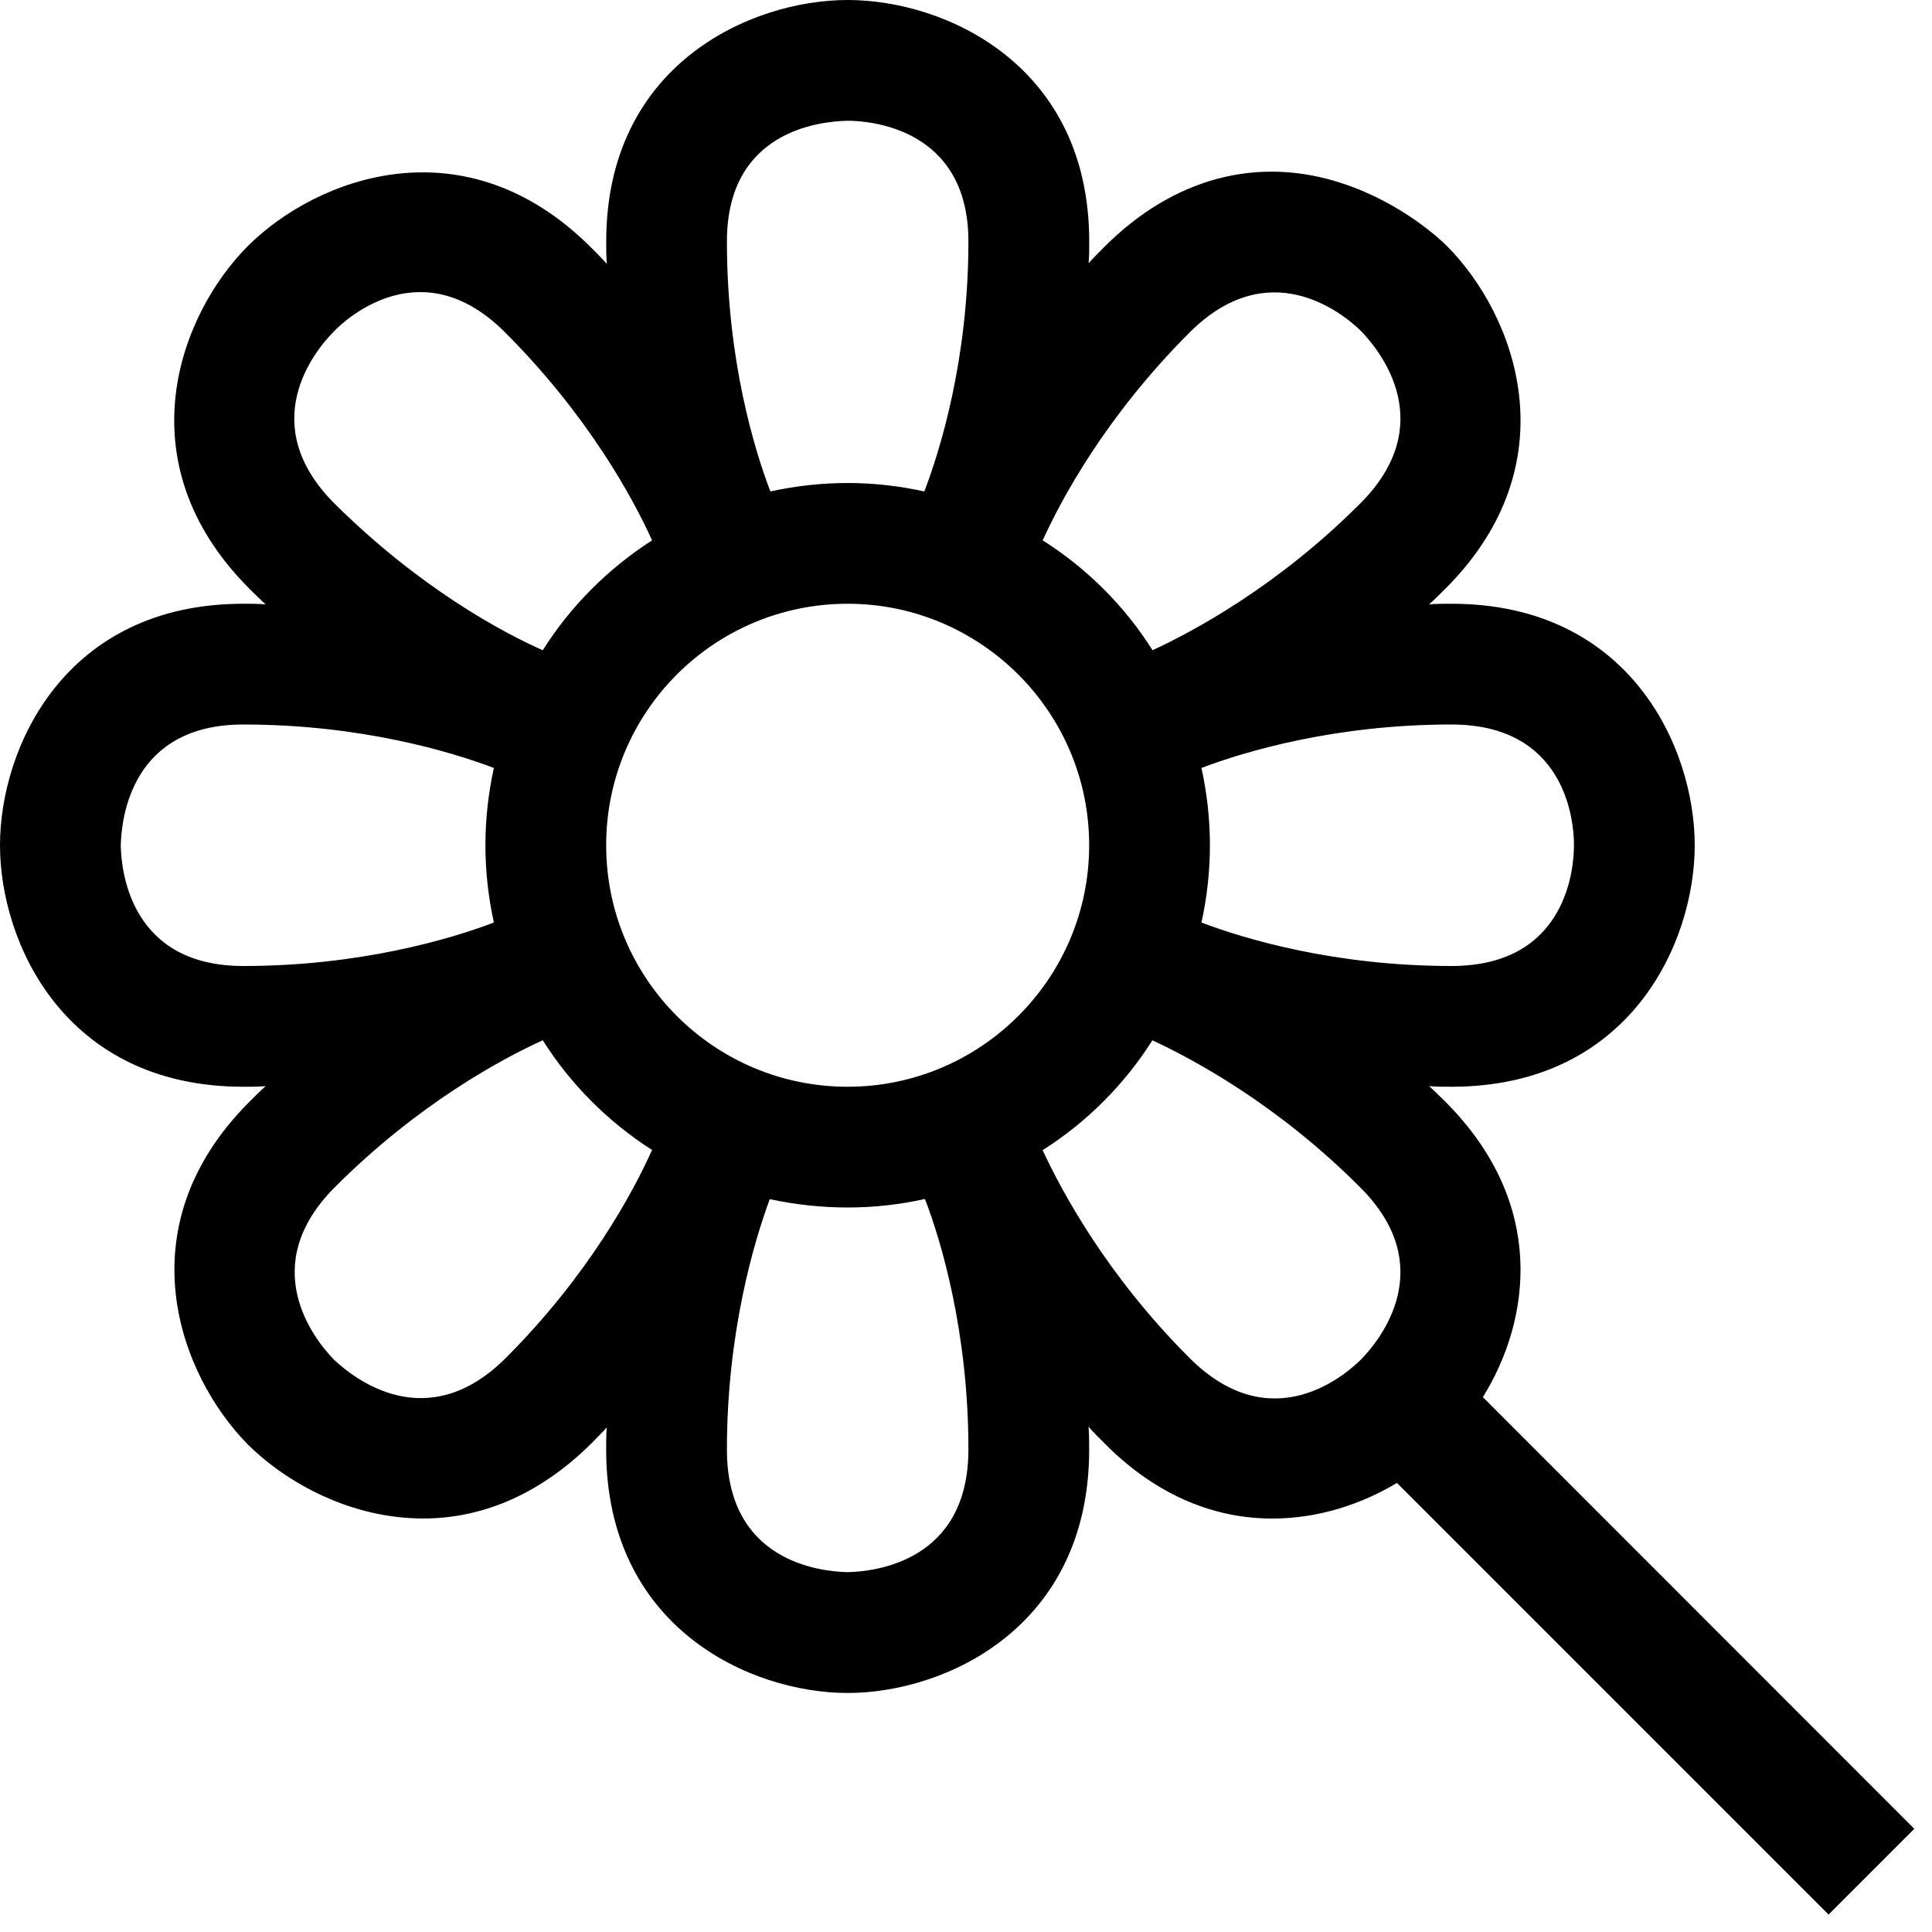 <?xml version="1.0" encoding="utf-8"?>
<!-- Generator: Adobe Illustrator 16.0.0, SVG Export Plug-In . SVG Version: 6.00 Build 0)  -->
<svg xmlns="http://www.w3.org/2000/svg" xmlns:xlink="http://www.w3.org/1999/xlink" version="1.1" id="2571695028_Capa_1_grid" x="0px" y="0px" width="32px" height="32px" viewBox="0 0 32 32" style="enable-background:new 0 0 32 32;" xml:space="preserve">
<path d="M24.561,23.141c0.789-1.271,1.069-3.199-0.619-4.891c-0.092-0.09-0.182-0.18-0.271-0.26C23.79,18,23.91,18,24.04,18  c2.96,0,4.03-2.39,4.03-4s-1.07-4-4.03-4c-0.13,0-0.25,0-0.37,0.01c0.09-0.08,0.18-0.17,0.271-0.26c2.09-2.09,1.158-4.54,0.02-5.68  c-0.07-0.07-0.72-0.7-1.72-1.03c-1.41-0.47-2.812-0.09-3.95,1.05c-0.09,0.09-0.18,0.18-0.26,0.27c0.01-0.12,0.01-0.24,0.01-0.36  c0-2.93-2.39-4-4-4s-4,1.07-4,4c0,0.13,0,0.25,0.01,0.37C9.97,4.28,9.88,4.19,9.79,4.1C7.7,2.01,5.25,2.94,4.11,4.07  C2.97,5.21,2.04,7.66,4.13,9.75c0.09,0.09,0.18,0.18,0.27,0.26C4.28,10,4.16,10,4.03,10C1.07,10,0,12.39,0,14s1.07,4,4.03,4  c0.13,0,0.25,0,0.37-0.01c-0.09,0.08-0.18,0.17-0.27,0.26c-2.09,2.09-1.15,4.54-0.02,5.68c0.65,0.641,1.71,1.221,2.9,1.221  c0.9,0,1.87-0.34,2.78-1.238c0.09-0.092,0.18-0.182,0.26-0.271c-0.01,0.119-0.01,0.239-0.01,0.369c0,2.95,2.39,4.03,4,4.03  s4-1.08,4-4.03c0-0.13,0-0.26-0.011-0.38c0.08,0.091,0.171,0.181,0.261,0.271c0.899,0.91,1.88,1.25,2.78,1.25  c0.77,0,1.479-0.238,2.068-0.59l7.149,7.149l1.42-1.42L24.561,23.141z M24.04,12c1.86,0,2.03,1.54,2.03,2c0,0.33-0.09,2-2.03,2  c-1.931,0-3.431-0.45-4.14-0.72c0.09-0.41,0.14-0.84,0.14-1.28s-0.05-0.87-0.14-1.28C20.609,12.45,22.109,12,24.04,12z M19.7,5.51  c1.31-1.31,2.521-0.34,2.84-0.03c0.33,0.34,1.3,1.55-0.011,2.86c-1.369,1.37-2.75,2.11-3.439,2.43c-0.46-0.73-1.09-1.36-1.82-1.82  C17.58,8.27,18.311,6.9,19.7,5.51z M14.04,2c0.33,0,2,0.1,2,2c0,1.95-0.47,3.46-0.73,4.14C14.9,8.05,14.48,8,14.04,8  s-0.87,0.05-1.28,0.14C12.5,7.46,12.04,5.97,12.04,4C12.04,2.17,13.57,2.01,14.04,2z M5.53,5.49c0.23-0.24,1.48-1.35,2.84,0.02  c1.37,1.37,2.12,2.75,2.43,3.44c-0.73,0.47-1.35,1.09-1.81,1.82c-0.68-0.3-2.05-1.04-3.45-2.43C4.23,7.03,5.2,5.82,5.53,5.49z   M4.03,16C2.18,16,2.01,14.46,2,14.01C2.01,13.54,2.18,12,4.03,12c1.94,0,3.44,0.45,4.15,0.72C8.09,13.13,8.04,13.56,8.04,14  s0.05,0.87,0.14,1.28C7.47,15.55,5.97,16,4.03,16z M8.38,22.49c-1.31,1.31-2.52,0.34-2.85,0.029c-0.33-0.34-1.29-1.552,0.02-2.859  c1.38-1.381,2.76-2.12,3.44-2.43c0.46,0.729,1.08,1.35,1.81,1.817C10.49,19.74,9.75,21.12,8.38,22.49z M14.04,26.04  c-0.47-0.011-2-0.181-2-2.03c0-1.939,0.45-3.449,0.71-4.148C13.16,19.95,13.6,20,14.04,20s0.87-0.05,1.28-0.141  c0.27,0.699,0.72,2.211,0.72,4.148C16.04,25.859,14.5,26.029,14.04,26.04z M14.04,18c-2.21,0-4-1.79-4-4s1.79-4,4-4  c2.2,0,4,1.79,4,4S16.24,18,14.04,18z M22.55,22.51c-0.239,0.24-1.479,1.352-2.85-0.02c-1.371-1.371-2.11-2.75-2.431-3.44  c0.729-0.46,1.358-1.09,1.818-1.819c0.689,0.319,2.07,1.062,3.439,2.432C23.84,20.971,22.87,22.18,22.55,22.51z"/>
</svg>
